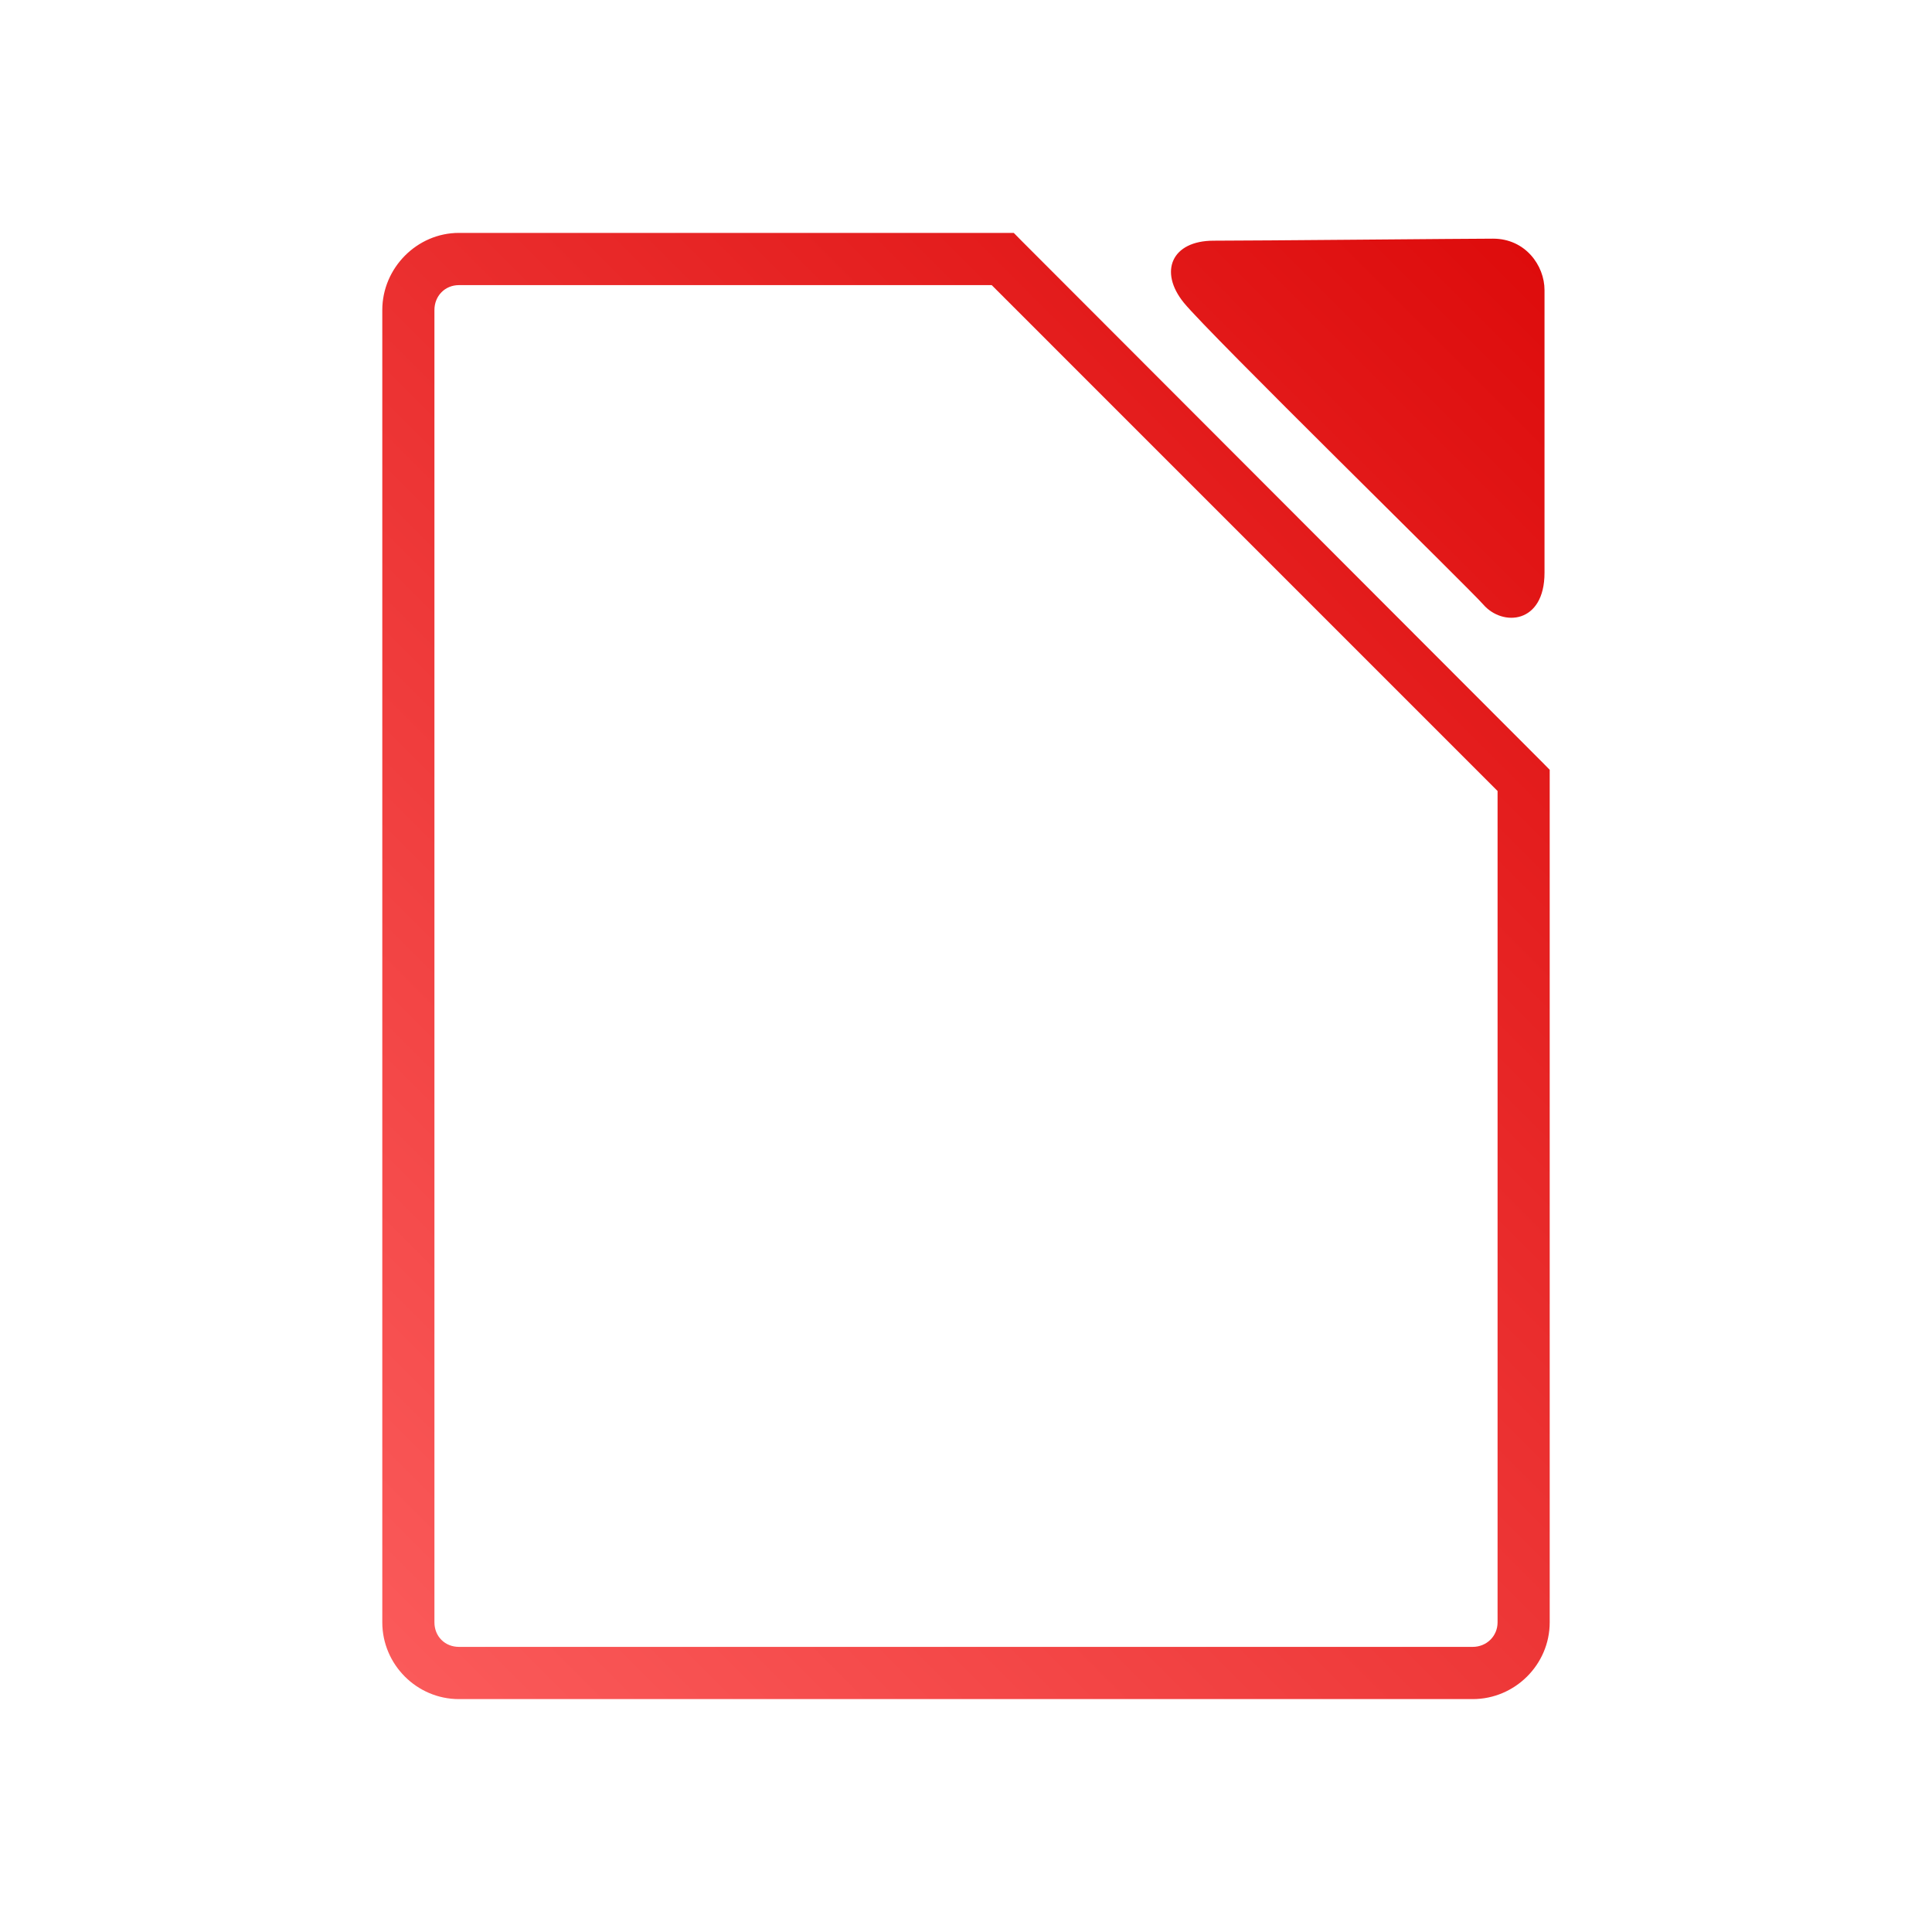 <svg xmlns="http://www.w3.org/2000/svg" xmlns:xlink="http://www.w3.org/1999/xlink" width="64px" height="64px" viewBox="0 0 64 64" version="1.1">
<defs>
<linearGradient id="linear0" gradientUnits="userSpaceOnUse" x1="0" y1="128" x2="128" y2="0" gradientTransform="matrix(0.432,0,0,0.432,4.324,4.324)">
<stop offset="0" style="stop-color:#ff6666;stop-opacity:1;"/>
<stop offset="1" style="stop-color:#d90000;stop-opacity:1;"/>
</linearGradient>
</defs>
<g id="surface1">
<path style=" stroke:none;fill-rule:nonzero;fill:url(#linear0);" d="M 15.203 7.715 C 13.812 7.715 12.664 8.879 12.664 10.27 L 12.664 53.742 C 12.664 55.137 13.805 56.285 15.203 56.285 L 48.785 56.285 C 50.184 56.285 51.336 55.141 51.336 53.742 L 51.336 25.5 L 51.082 25.242 L 33.836 7.973 L 33.582 7.715 Z M 49.461 7.906 C 48.656 7.906 41.594 7.973 40.203 7.973 C 38.812 7.973 38.379 8.996 39.215 10.027 C 40.055 11.059 48.656 19.477 49.137 20.027 C 49.773 20.762 51.164 20.672 51.164 18.973 L 51.164 9.609 C 51.164 8.793 50.527 7.906 49.461 7.906 Z M 15.203 9.445 L 32.852 9.445 L 49.609 26.203 L 49.609 53.742 C 49.609 54.203 49.242 54.555 48.785 54.555 L 15.203 54.555 C 14.742 54.555 14.391 54.211 14.391 53.742 L 14.391 10.27 C 14.391 9.805 14.738 9.445 15.203 9.445 Z M 15.203 9.445 "/>
</g>
</svg>
